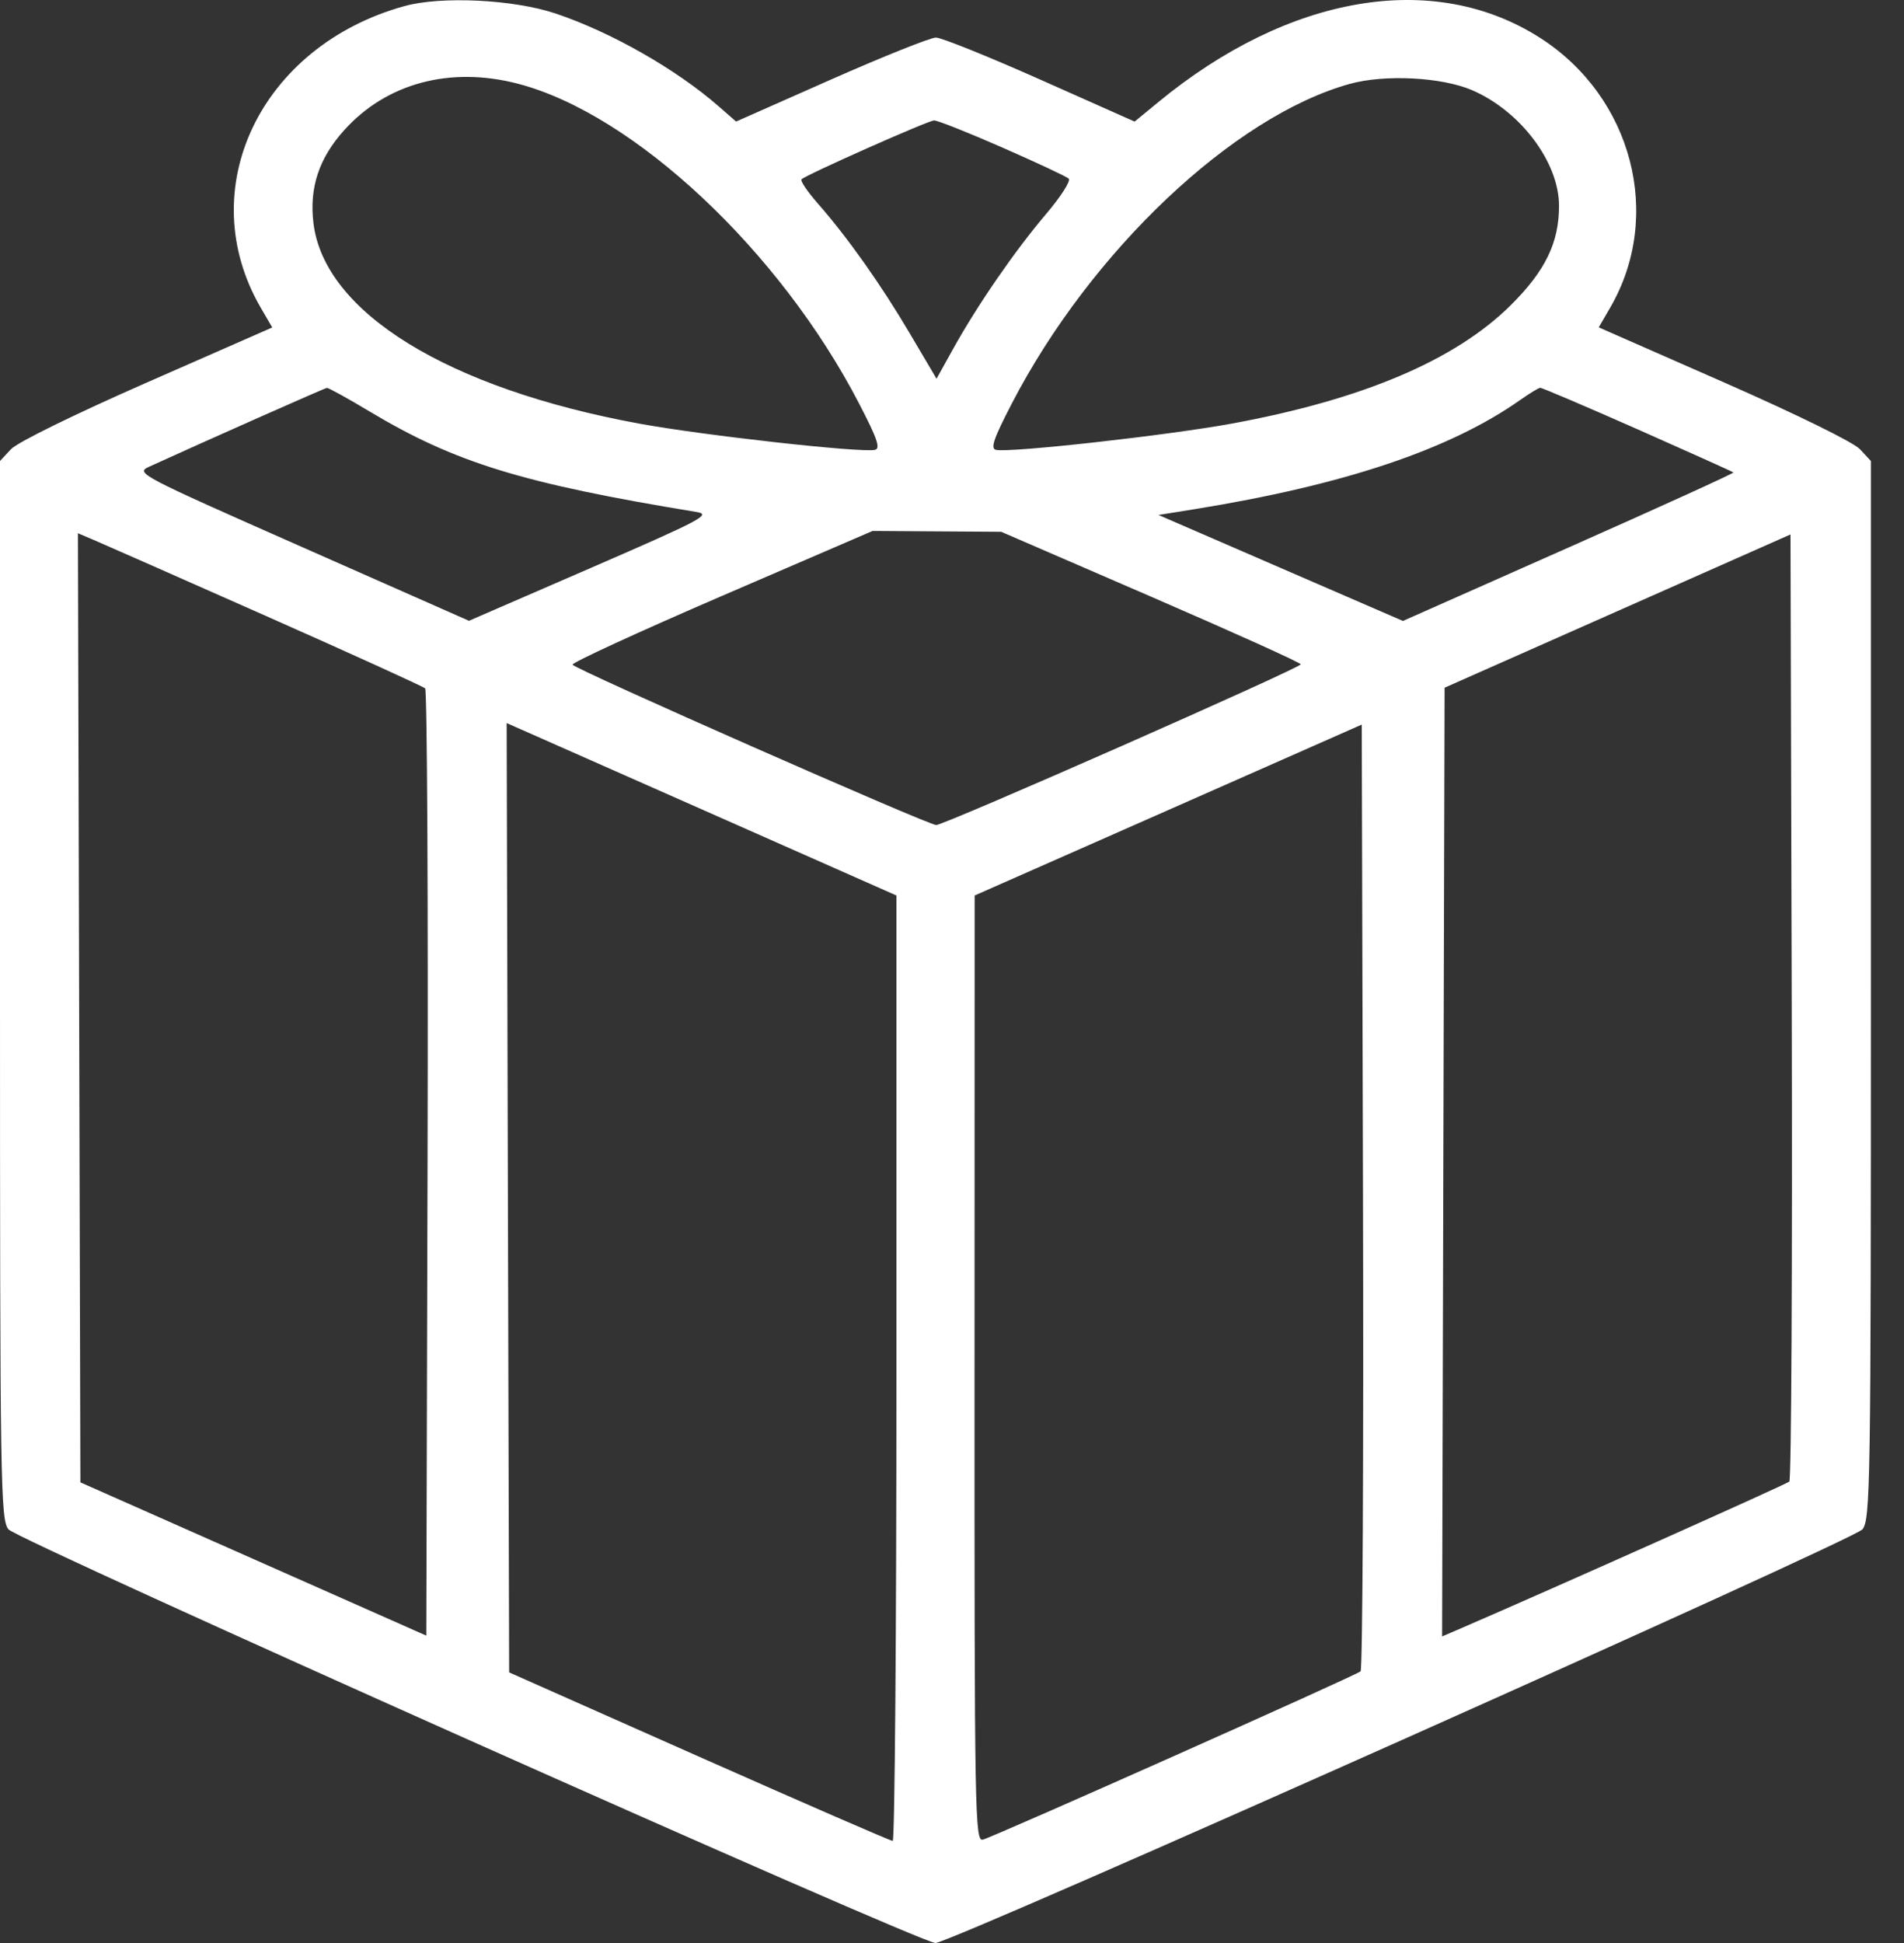 <svg width="49" height="50" viewBox="0 0 49 50" fill="none" xmlns="http://www.w3.org/2000/svg">
<rect x="0" y="0" width="49" height="50" fill="#333333" stroke="none"/>
<path fill-rule="evenodd" clip-rule="evenodd" d="M10.407 0.157C6.697 1.185 4.941 4.872 6.71 7.918L7.006 8.427L3.785 9.841C1.914 10.663 0.446 11.383 0.282 11.56L0 11.863V25.477C0 38.257 0.013 39.106 0.219 39.356C0.451 39.636 23.678 50 24.074 50C24.471 50 47.697 39.636 47.929 39.356C48.135 39.106 48.148 38.257 48.148 25.477V11.863L47.866 11.559C47.702 11.382 46.239 10.664 44.364 9.839L41.144 8.424L41.439 7.916C42.809 5.558 42.013 2.497 39.634 0.974C36.905 -0.772 33.171 -0.142 29.803 2.633L29.2 3.129L26.771 2.048C25.436 1.454 24.227 0.967 24.086 0.967C23.945 0.967 22.73 1.453 21.386 2.047L18.943 3.128L18.503 2.743C17.406 1.782 15.721 0.823 14.29 0.345C13.212 -0.015 11.353 -0.105 10.407 0.157ZM13.327 2.154C16.31 2.929 20.067 6.448 22.105 10.377C22.581 11.293 22.666 11.545 22.514 11.577C22.143 11.654 18.103 11.204 16.455 10.902C11.523 9.997 8.339 8.036 8.066 5.736C7.958 4.826 8.209 4.069 8.861 3.347C9.949 2.139 11.587 1.701 13.327 2.154ZM37.888 2.322C39.13 2.859 40.12 4.174 40.122 5.291C40.124 6.24 39.772 6.968 38.88 7.853C37.453 9.27 35.065 10.283 31.693 10.902C30.045 11.204 26.005 11.654 25.634 11.577C25.482 11.545 25.568 11.293 26.043 10.377C28.074 6.462 31.743 2.993 34.732 2.16C35.636 1.908 37.104 1.984 37.888 2.322ZM25.794 3.796C26.676 4.182 27.445 4.543 27.504 4.597C27.563 4.651 27.301 5.061 26.922 5.507C26.123 6.446 25.162 7.84 24.538 8.962L24.102 9.746L23.412 8.577C22.669 7.318 21.814 6.111 21.043 5.232C20.778 4.929 20.59 4.651 20.627 4.615C20.743 4.498 23.88 3.105 24.039 3.099C24.123 3.096 24.913 3.409 25.794 3.796ZM9.511 10.588C11.709 11.906 13.451 12.441 17.924 13.175C18.317 13.239 18.067 13.372 15.213 14.611L12.069 15.975L7.771 14.076C3.574 12.221 3.482 12.173 3.837 12.011C5.239 11.37 8.352 9.989 8.412 9.982C8.453 9.977 8.947 10.25 9.511 10.588ZM42.145 11.048C43.481 11.64 44.591 12.139 44.61 12.158C44.63 12.176 42.724 13.044 40.376 14.085L36.105 15.979L32.96 14.616L29.814 13.252L30.737 13.104C34.589 12.481 37.309 11.57 39.121 10.294C39.362 10.124 39.594 9.983 39.637 9.979C39.68 9.976 40.808 10.457 42.145 11.048ZM29.622 15.354C31.743 16.273 33.477 17.055 33.475 17.095C33.47 17.191 24.306 21.231 24.093 21.231C23.887 21.231 14.812 17.23 14.735 17.105C14.704 17.057 16.429 16.263 18.568 15.34L22.456 13.663L24.111 13.674L25.767 13.685L29.622 15.354ZM6.834 15.846C9.04 16.824 10.889 17.665 10.941 17.714C10.993 17.764 11.021 23.269 11.003 29.948L10.971 42.09L6.52 40.118L2.069 38.146L2.037 25.934L2.005 13.722L2.413 13.895C2.637 13.99 4.627 14.868 6.834 15.846ZM46.049 38.126C45.973 38.195 39.969 40.878 37.647 41.881L37.113 42.111L37.145 29.904L37.177 17.697L41.628 15.725L46.079 13.753L46.111 25.897C46.129 32.576 46.101 38.079 46.049 38.126ZM18.713 21.116L23.07 23.044L23.07 35.209C23.071 41.899 23.027 47.373 22.974 47.373C22.921 47.373 20.678 46.397 17.99 45.205L13.103 43.036L13.071 30.821L13.039 18.607L13.698 18.898C14.06 19.058 16.317 20.056 18.713 21.116ZM35.015 43.009C34.908 43.11 25.639 47.24 25.297 47.339C25.089 47.399 25.077 46.764 25.08 35.223L25.083 23.044L30.064 20.846L35.045 18.646L35.077 30.783C35.095 37.458 35.067 42.959 35.015 43.009Z" fill="#fff"/>
</svg>
